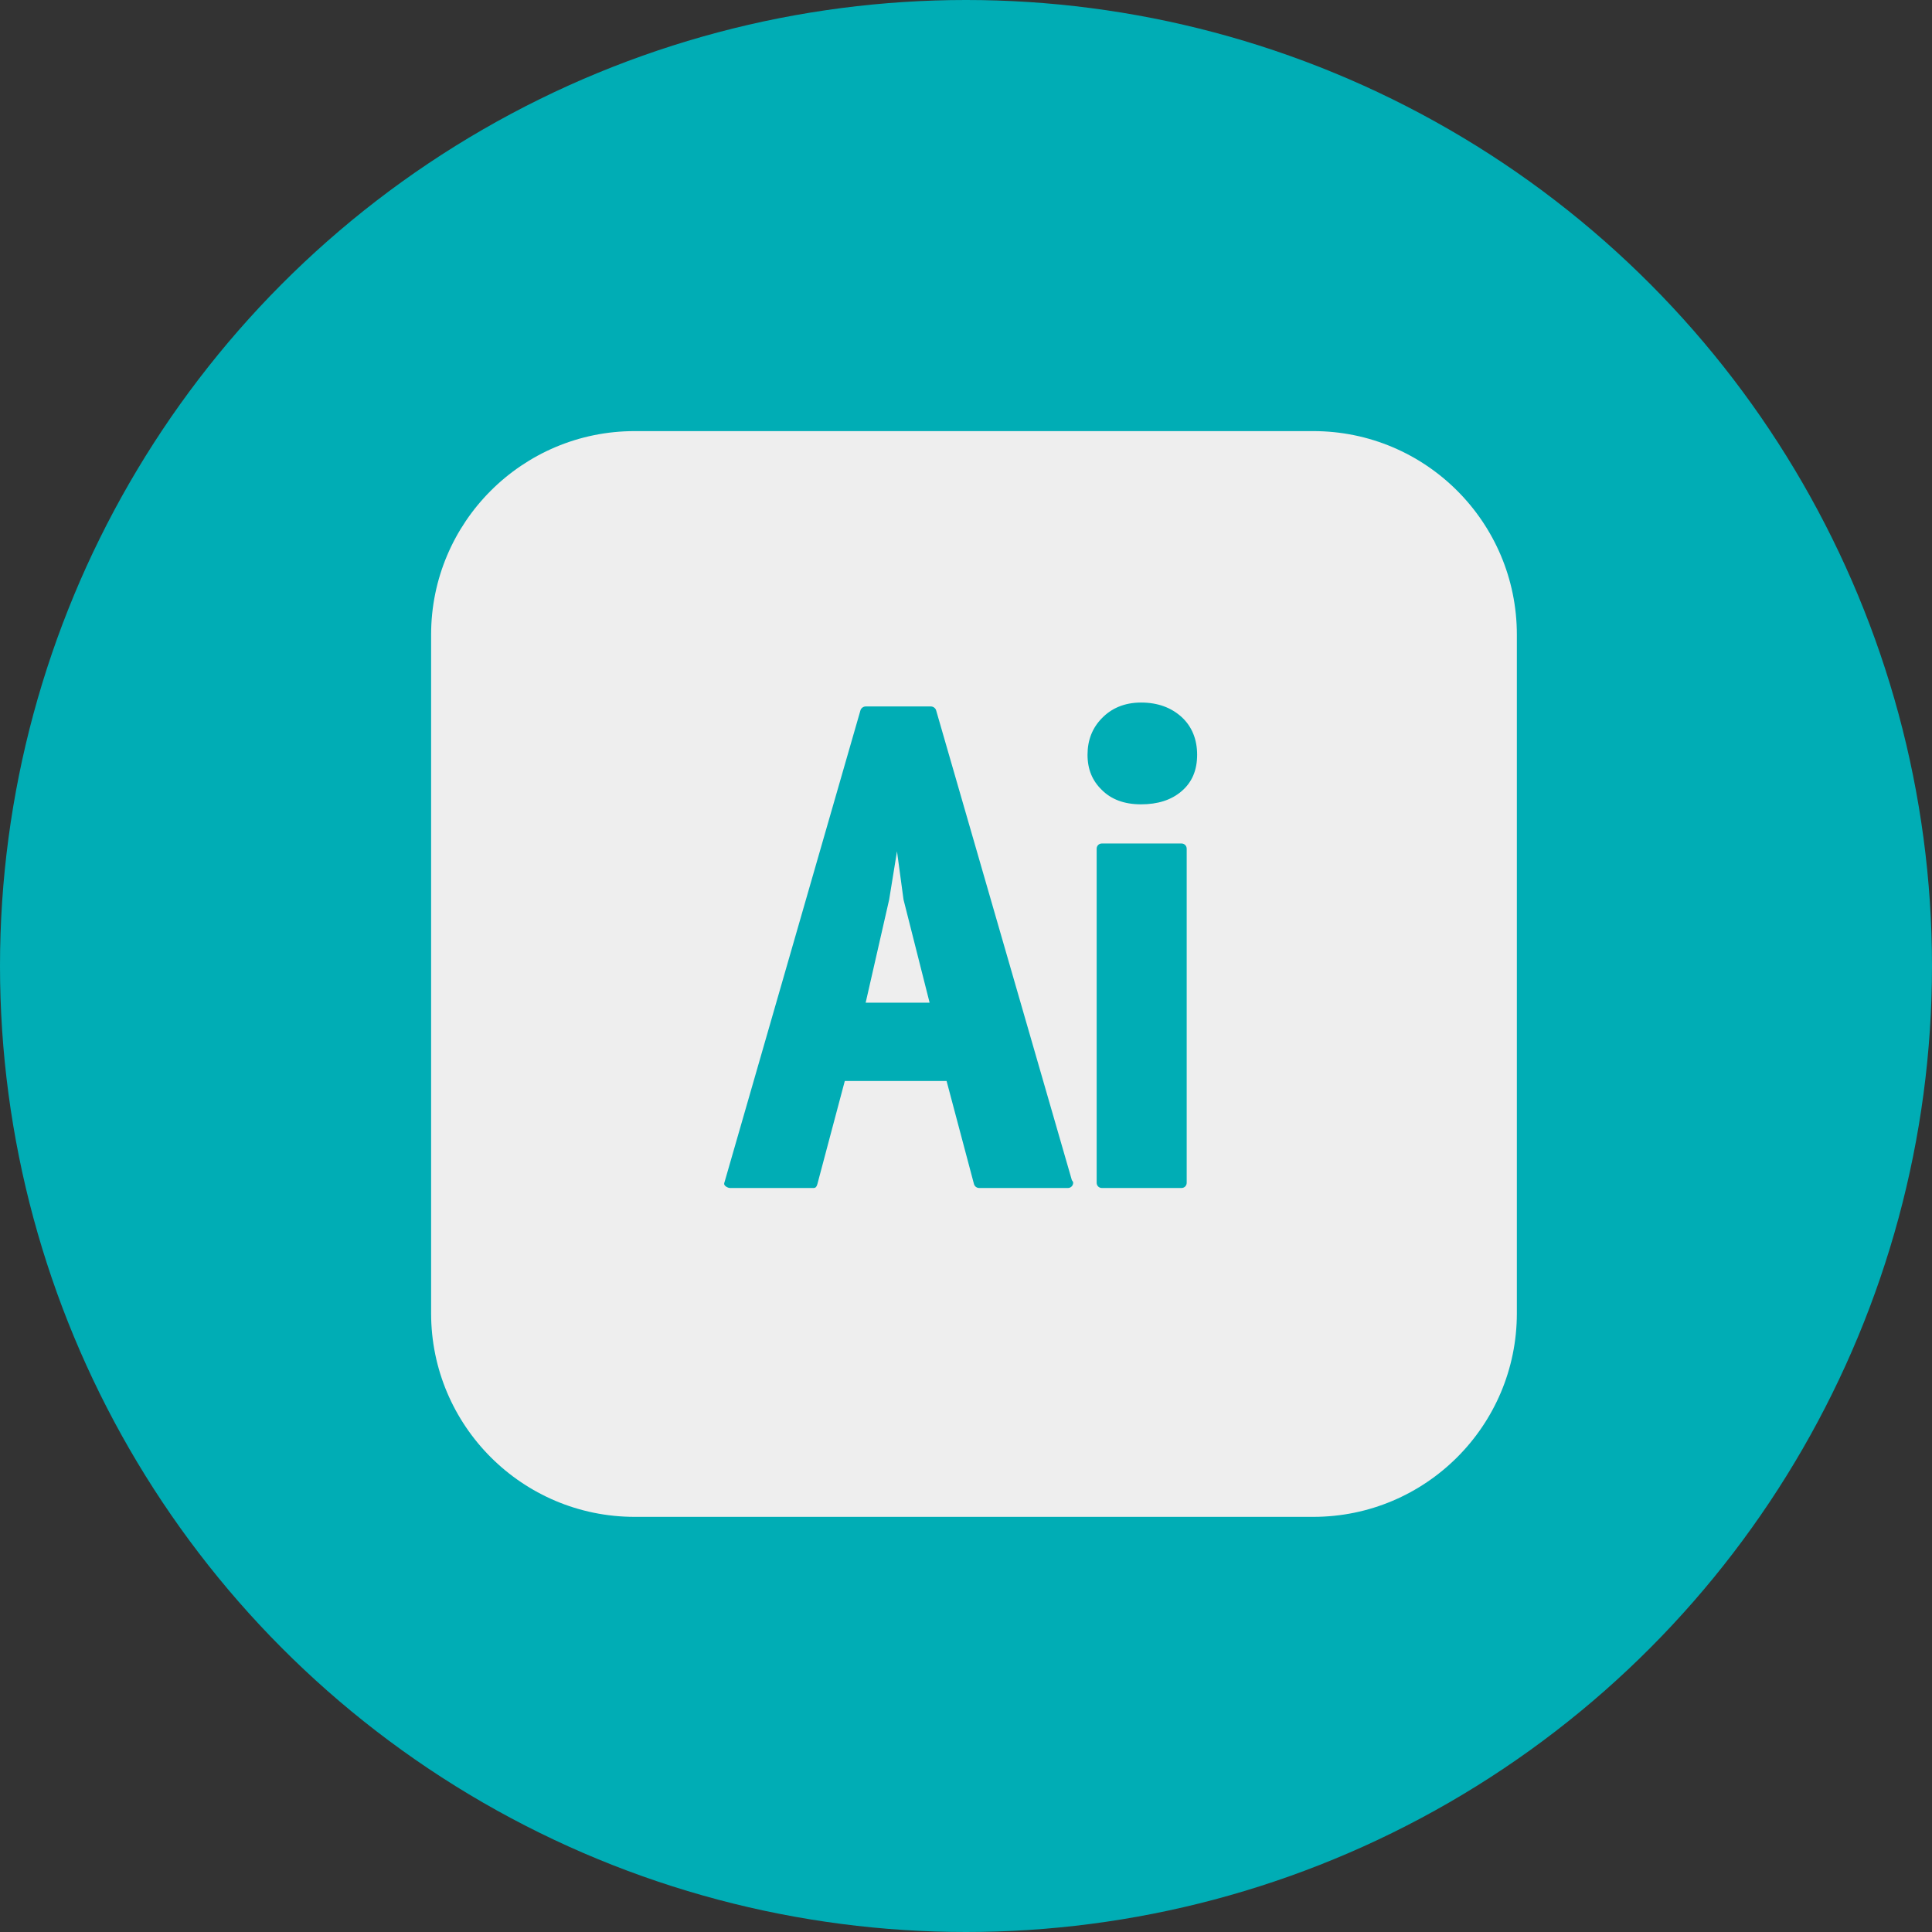 <svg width="121" height="121" viewBox="0 0 121 121" fill="none" xmlns="http://www.w3.org/2000/svg">
<rect x="0" y="0" width="121" height="121" fill="#333333" stroke="none"/>
<circle cx="60.5" cy="60.5" r="60.5" fill="#00ADB5"/>
<path d="M39.75 27C32.711 27 27 32.711 27 39.75V82.25C27 89.289 32.711 95 39.75 95H82.25C89.289 95 95 89.289 95 82.25V39.75C95 32.711 89.289 27 82.25 27H39.75ZM71.462 44C72.514 44 73.352 44.317 73.995 44.899C74.649 45.492 74.976 46.309 74.976 47.269C74.976 48.23 74.659 48.996 73.995 49.558C73.352 50.109 72.504 50.375 71.462 50.375C70.399 50.375 69.592 50.058 69.01 49.476C68.417 48.904 68.111 48.189 68.111 47.269C68.111 46.35 68.417 45.584 69.01 44.981C69.592 44.378 70.399 44 71.462 44ZM54.216 44.245H58.303C58.446 44.245 58.589 44.347 58.63 44.49L67.13 73.913C67.171 73.965 67.212 74.016 67.212 74.077C67.212 74.261 67.058 74.404 66.885 74.404H61.327C61.174 74.404 61.041 74.302 61 74.159L59.284 67.702H52.909L51.192 74.159C51.151 74.302 51.1 74.404 50.947 74.404H45.716C45.614 74.404 45.451 74.322 45.389 74.24C45.328 74.159 45.359 74.087 45.389 73.995L53.889 44.49C53.93 44.347 54.073 44.245 54.216 44.245ZM69.01 52.827H73.995C74.179 52.827 74.322 52.97 74.322 53.154V74.077C74.322 74.261 74.179 74.404 73.995 74.404H69.01C68.826 74.404 68.683 74.261 68.683 74.077V53.154C68.683 52.97 68.826 52.827 69.01 52.827ZM56.178 53.317L55.688 56.341L54.216 62.798H58.221L56.587 56.341L56.178 53.317Z" fill="#EEEEEE"/>
</svg>
